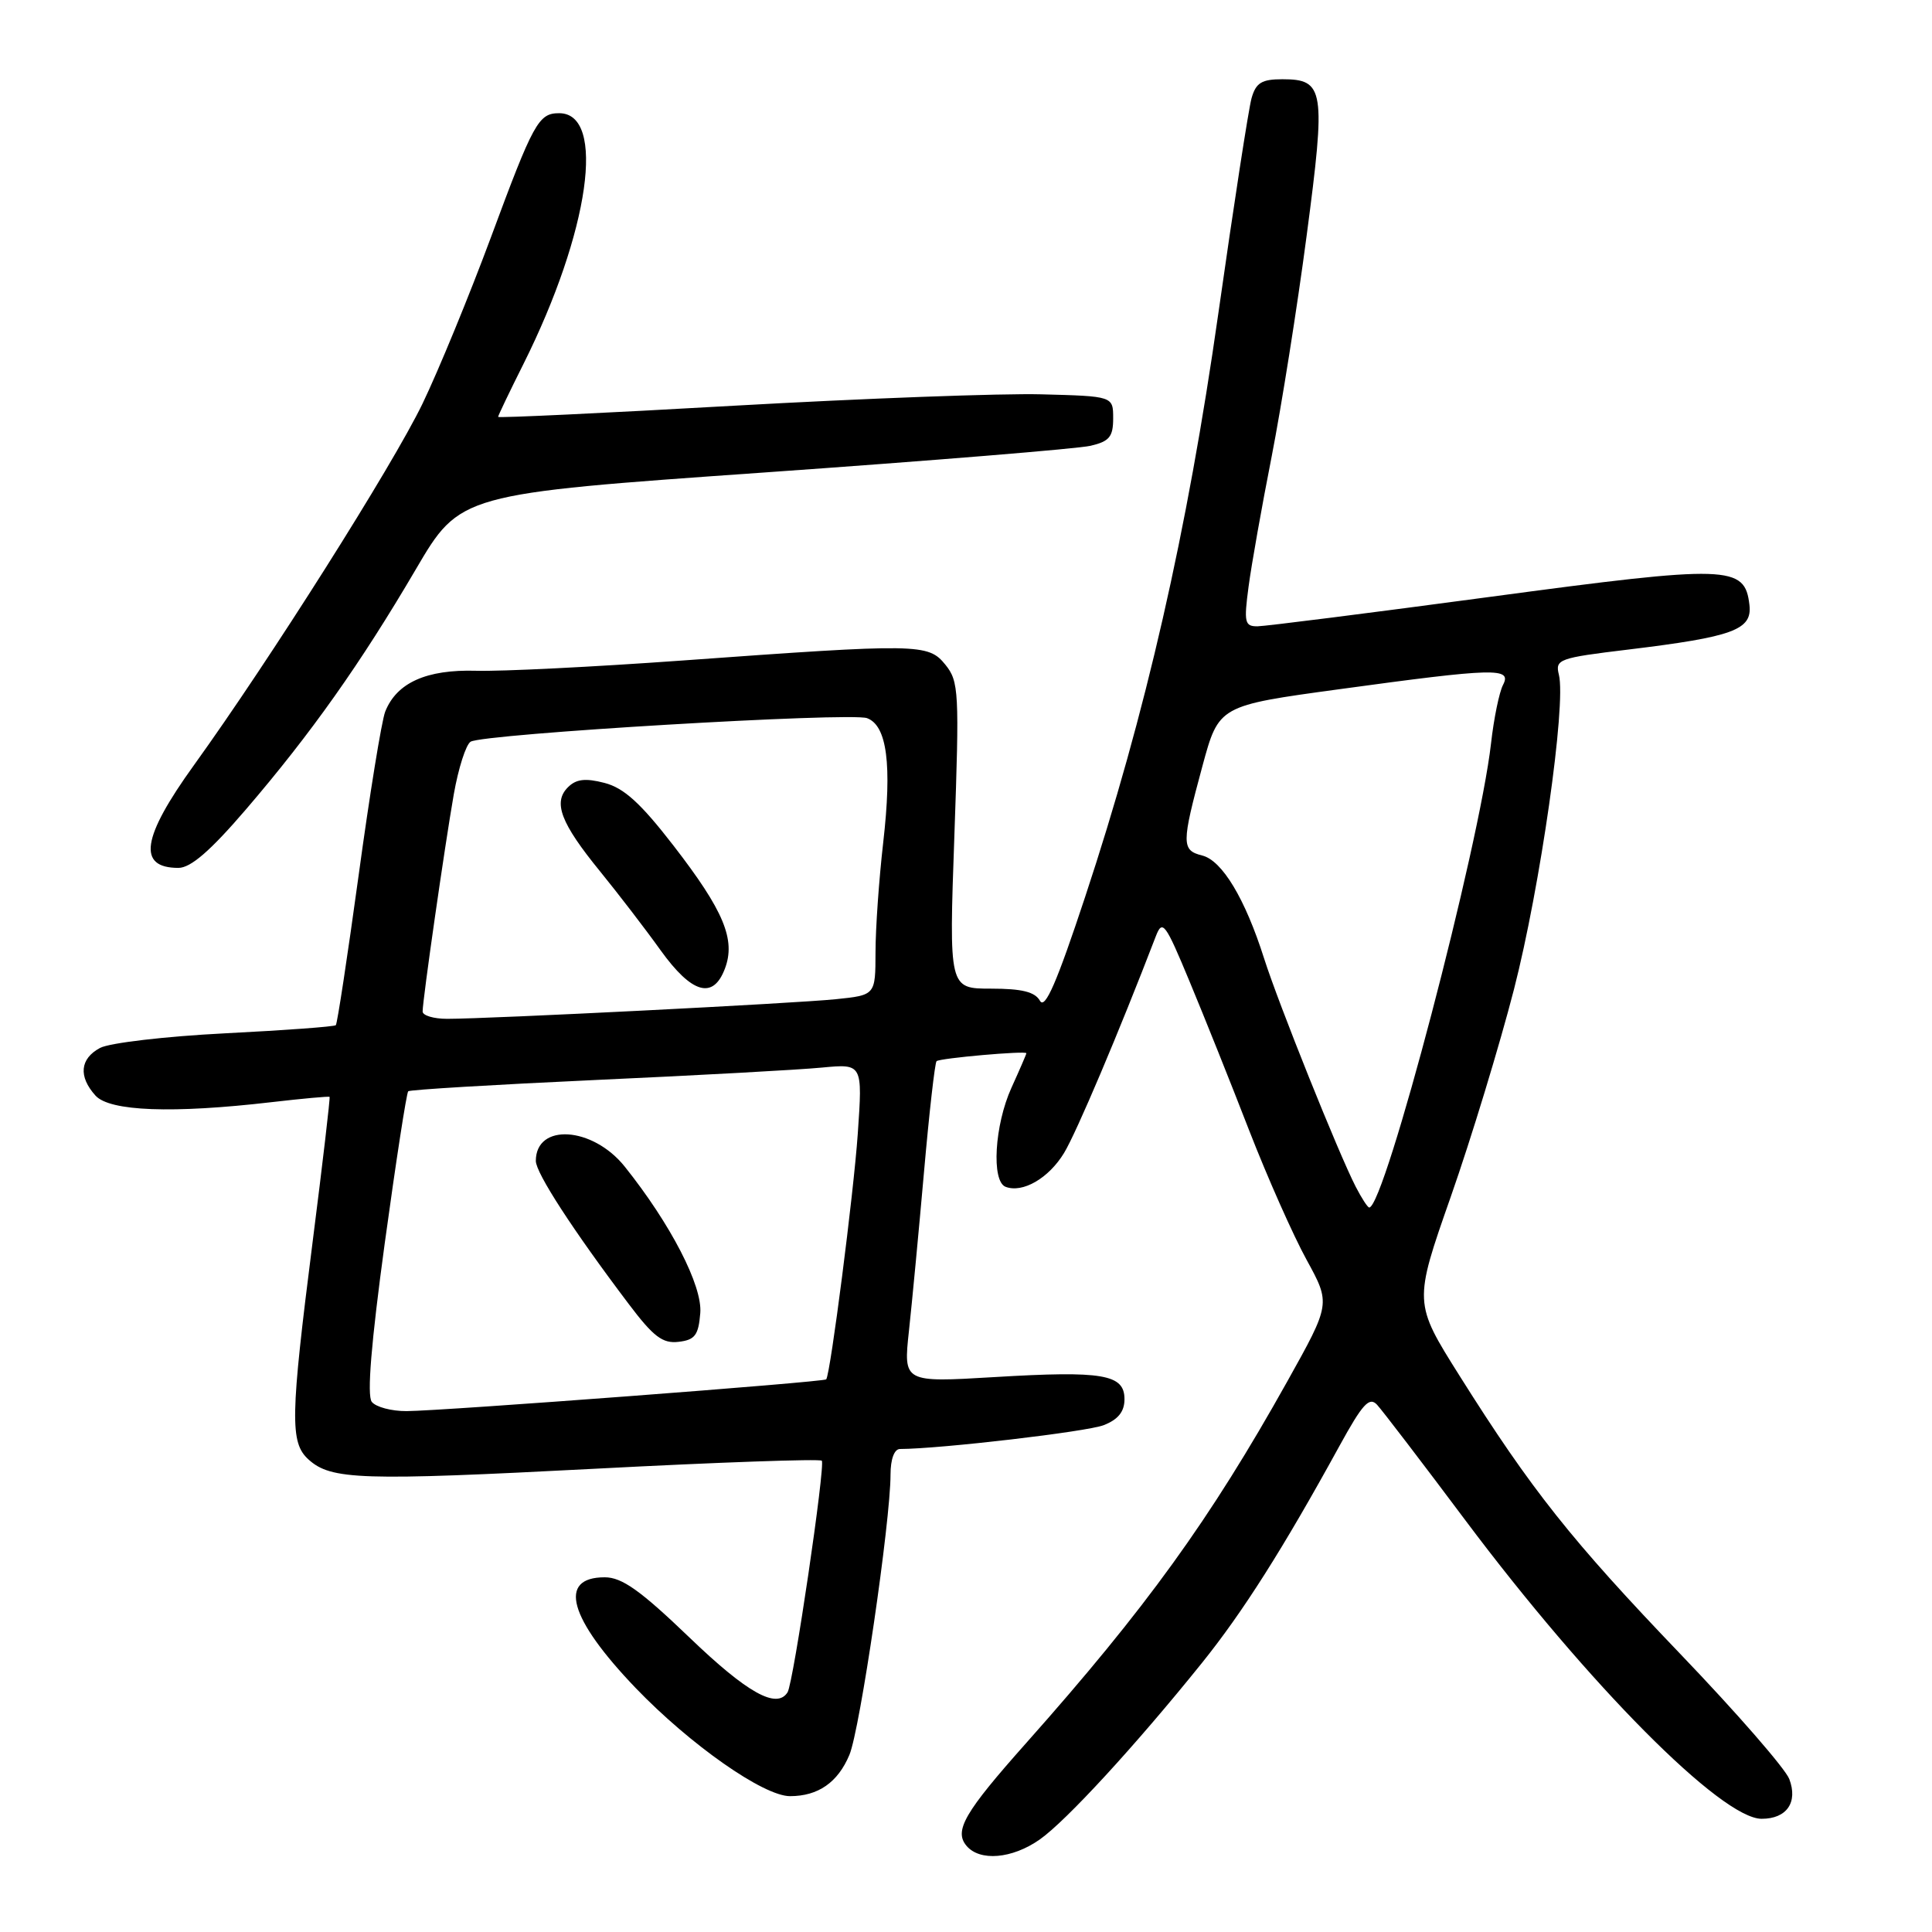 <?xml version="1.0" encoding="UTF-8" standalone="no"?>
<!DOCTYPE svg PUBLIC "-//W3C//DTD SVG 1.1//EN" "http://www.w3.org/Graphics/SVG/1.1/DTD/svg11.dtd" >
<svg xmlns="http://www.w3.org/2000/svg" xmlns:xlink="http://www.w3.org/1999/xlink" version="1.1" viewBox="0 0 256 256">
 <g >
 <path fill="currentColor"
d=" M 137.76 243.75 C 141.26 241.30 150.49 231.25 159.23 220.39 C 164.68 213.62 170.02 205.20 177.46 191.64 C 180.55 186.01 181.44 185.03 182.47 186.14 C 183.16 186.89 188.45 193.80 194.21 201.50 C 210.51 223.26 228.12 241.00 233.43 241.00 C 236.75 241.00 238.26 238.82 237.09 235.73 C 236.56 234.35 230.09 226.92 222.70 219.21 C 208.23 204.11 202.93 197.44 193.42 182.33 C 187.31 172.62 187.31 172.62 192.24 158.56 C 194.95 150.83 198.71 138.47 200.61 131.09 C 204.10 117.51 207.55 93.34 206.56 89.40 C 206.05 87.36 206.54 87.18 215.76 86.07 C 229.67 84.38 232.19 83.46 231.81 80.16 C 231.20 74.89 229.18 74.83 197.50 79.08 C 181.55 81.22 167.65 82.98 166.62 82.99 C 164.93 83.00 164.81 82.47 165.44 77.75 C 165.82 74.86 167.20 67.10 168.50 60.50 C 169.79 53.90 171.89 40.72 173.14 31.20 C 175.70 11.84 175.49 10.50 169.92 10.50 C 167.18 10.50 166.42 10.97 165.84 13.00 C 165.45 14.38 163.47 27.20 161.44 41.50 C 157.32 70.47 151.82 94.57 143.78 118.86 C 140.04 130.17 138.47 133.80 137.80 132.61 C 137.14 131.43 135.41 131.00 131.32 131.00 C 125.74 131.00 125.74 131.00 126.46 110.72 C 127.13 91.66 127.06 90.30 125.27 88.08 C 122.99 85.27 121.82 85.25 90.29 87.53 C 78.63 88.37 66.39 88.98 63.09 88.88 C 56.51 88.69 52.56 90.46 51.04 94.30 C 50.57 95.51 48.98 105.27 47.52 115.99 C 46.05 126.71 44.69 135.64 44.50 135.84 C 44.30 136.04 37.69 136.52 29.82 136.92 C 21.94 137.32 14.49 138.19 13.25 138.86 C 10.59 140.29 10.37 142.64 12.65 145.17 C 14.54 147.26 22.86 147.57 36.00 146.04 C 40.12 145.56 43.58 145.25 43.67 145.34 C 43.77 145.44 42.76 154.06 41.43 164.51 C 38.47 187.76 38.40 191.15 40.88 193.39 C 43.87 196.10 47.81 196.23 78.95 194.61 C 95.15 193.76 108.62 193.29 108.89 193.55 C 109.40 194.07 105.14 222.97 104.36 224.23 C 102.94 226.52 99.02 224.34 91.38 217.00 C 84.85 210.73 82.41 209.00 80.13 209.00 C 73.85 209.00 75.38 214.44 84.23 223.67 C 91.46 231.19 101.17 238.00 104.68 238.00 C 108.41 238.00 111.02 236.18 112.55 232.53 C 113.96 229.17 118.00 201.59 118.00 195.38 C 118.00 193.35 118.50 192.00 119.25 192.00 C 124.62 191.98 144.05 189.71 146.25 188.84 C 148.17 188.09 149.00 187.04 149.00 185.40 C 149.00 182.10 146.16 181.61 131.79 182.47 C 119.70 183.19 119.70 183.19 120.44 176.35 C 120.85 172.58 121.75 163.08 122.44 155.24 C 123.13 147.39 123.88 140.81 124.10 140.61 C 124.54 140.21 136.00 139.20 136.00 139.56 C 136.00 139.68 135.11 141.74 134.02 144.14 C 131.78 149.08 131.34 156.54 133.25 157.26 C 135.51 158.12 138.95 156.13 140.99 152.78 C 142.62 150.10 148.26 136.80 153.16 124.04 C 154.03 121.80 154.41 122.31 157.62 130.04 C 159.56 134.69 163.12 143.59 165.53 149.81 C 167.95 156.03 171.37 163.73 173.13 166.93 C 176.32 172.75 176.32 172.75 170.57 183.05 C 160.35 201.34 151.87 213.08 135.94 231.00 C 127.81 240.14 126.40 242.57 128.05 244.56 C 129.81 246.68 134.11 246.31 137.76 243.75 Z  M 32.59 107.25 C 41.21 97.20 47.79 87.90 55.08 75.47 C 60.96 65.44 60.96 65.44 101.23 62.61 C 123.38 61.05 142.85 59.46 144.50 59.07 C 146.99 58.49 147.50 57.88 147.50 55.44 C 147.50 52.50 147.50 52.50 138.00 52.25 C 132.78 52.11 114.44 52.79 97.25 53.76 C 80.06 54.74 66.00 55.40 66.00 55.24 C 66.00 55.08 67.51 51.92 69.36 48.23 C 78.12 30.70 80.35 15.00 74.09 15.00 C 71.36 15.00 70.69 16.21 65.03 31.50 C 62.17 39.20 58.10 49.10 55.98 53.50 C 52.00 61.73 35.76 87.42 25.69 101.40 C 18.77 111.00 18.17 115.00 23.64 115.00 C 25.27 115.00 27.87 112.75 32.59 107.25 Z  M 49.26 185.75 C 48.61 184.91 49.18 177.95 50.98 164.74 C 52.47 153.87 53.87 144.81 54.09 144.60 C 54.32 144.39 65.53 143.72 79.00 143.10 C 92.47 142.49 105.93 141.75 108.90 141.46 C 114.30 140.95 114.30 140.95 113.66 150.22 C 113.11 158.15 110.05 181.96 109.48 182.77 C 109.23 183.13 58.59 186.96 53.87 186.98 C 51.88 186.99 49.80 186.44 49.26 185.75 Z  M 92.79 174.00 C 93.10 170.39 88.87 162.20 82.78 154.58 C 78.52 149.26 71.00 148.78 71.00 153.83 C 71.00 155.42 75.92 163.01 83.32 172.80 C 86.58 177.12 87.80 178.05 89.91 177.80 C 92.08 177.55 92.55 176.93 92.79 174.00 Z  M 179.64 157.25 C 177.37 152.84 169.41 133.00 167.50 127.00 C 164.98 119.07 161.94 114.02 159.30 113.36 C 156.54 112.67 156.54 111.81 159.33 101.50 C 161.50 93.50 161.50 93.50 177.50 91.32 C 198.12 88.50 200.36 88.44 199.16 90.75 C 198.66 91.71 197.94 95.20 197.57 98.50 C 196.02 112.15 183.46 160.00 181.43 160.00 C 181.22 160.00 180.42 158.76 179.64 157.25 Z  M 56.00 134.03 C 56.00 132.50 58.92 112.16 60.13 105.24 C 60.74 101.79 61.74 98.66 62.36 98.28 C 64.03 97.24 112.72 94.35 114.89 95.16 C 117.54 96.14 118.21 101.32 117.03 111.64 C 116.47 116.51 116.01 123.06 116.01 126.18 C 116.00 131.86 116.00 131.86 110.75 132.40 C 105.29 132.96 64.94 135.00 59.25 135.00 C 57.46 135.00 56.00 134.56 56.00 134.03 Z  M 96.05 128.36 C 97.51 124.52 95.92 120.69 89.25 112.06 C 84.89 106.42 82.68 104.41 80.10 103.74 C 77.55 103.08 76.34 103.23 75.25 104.32 C 73.25 106.32 74.30 109.07 79.52 115.47 C 81.90 118.40 85.51 123.09 87.52 125.90 C 91.67 131.67 94.49 132.48 96.05 128.36 Z "/>
</g>
</svg>